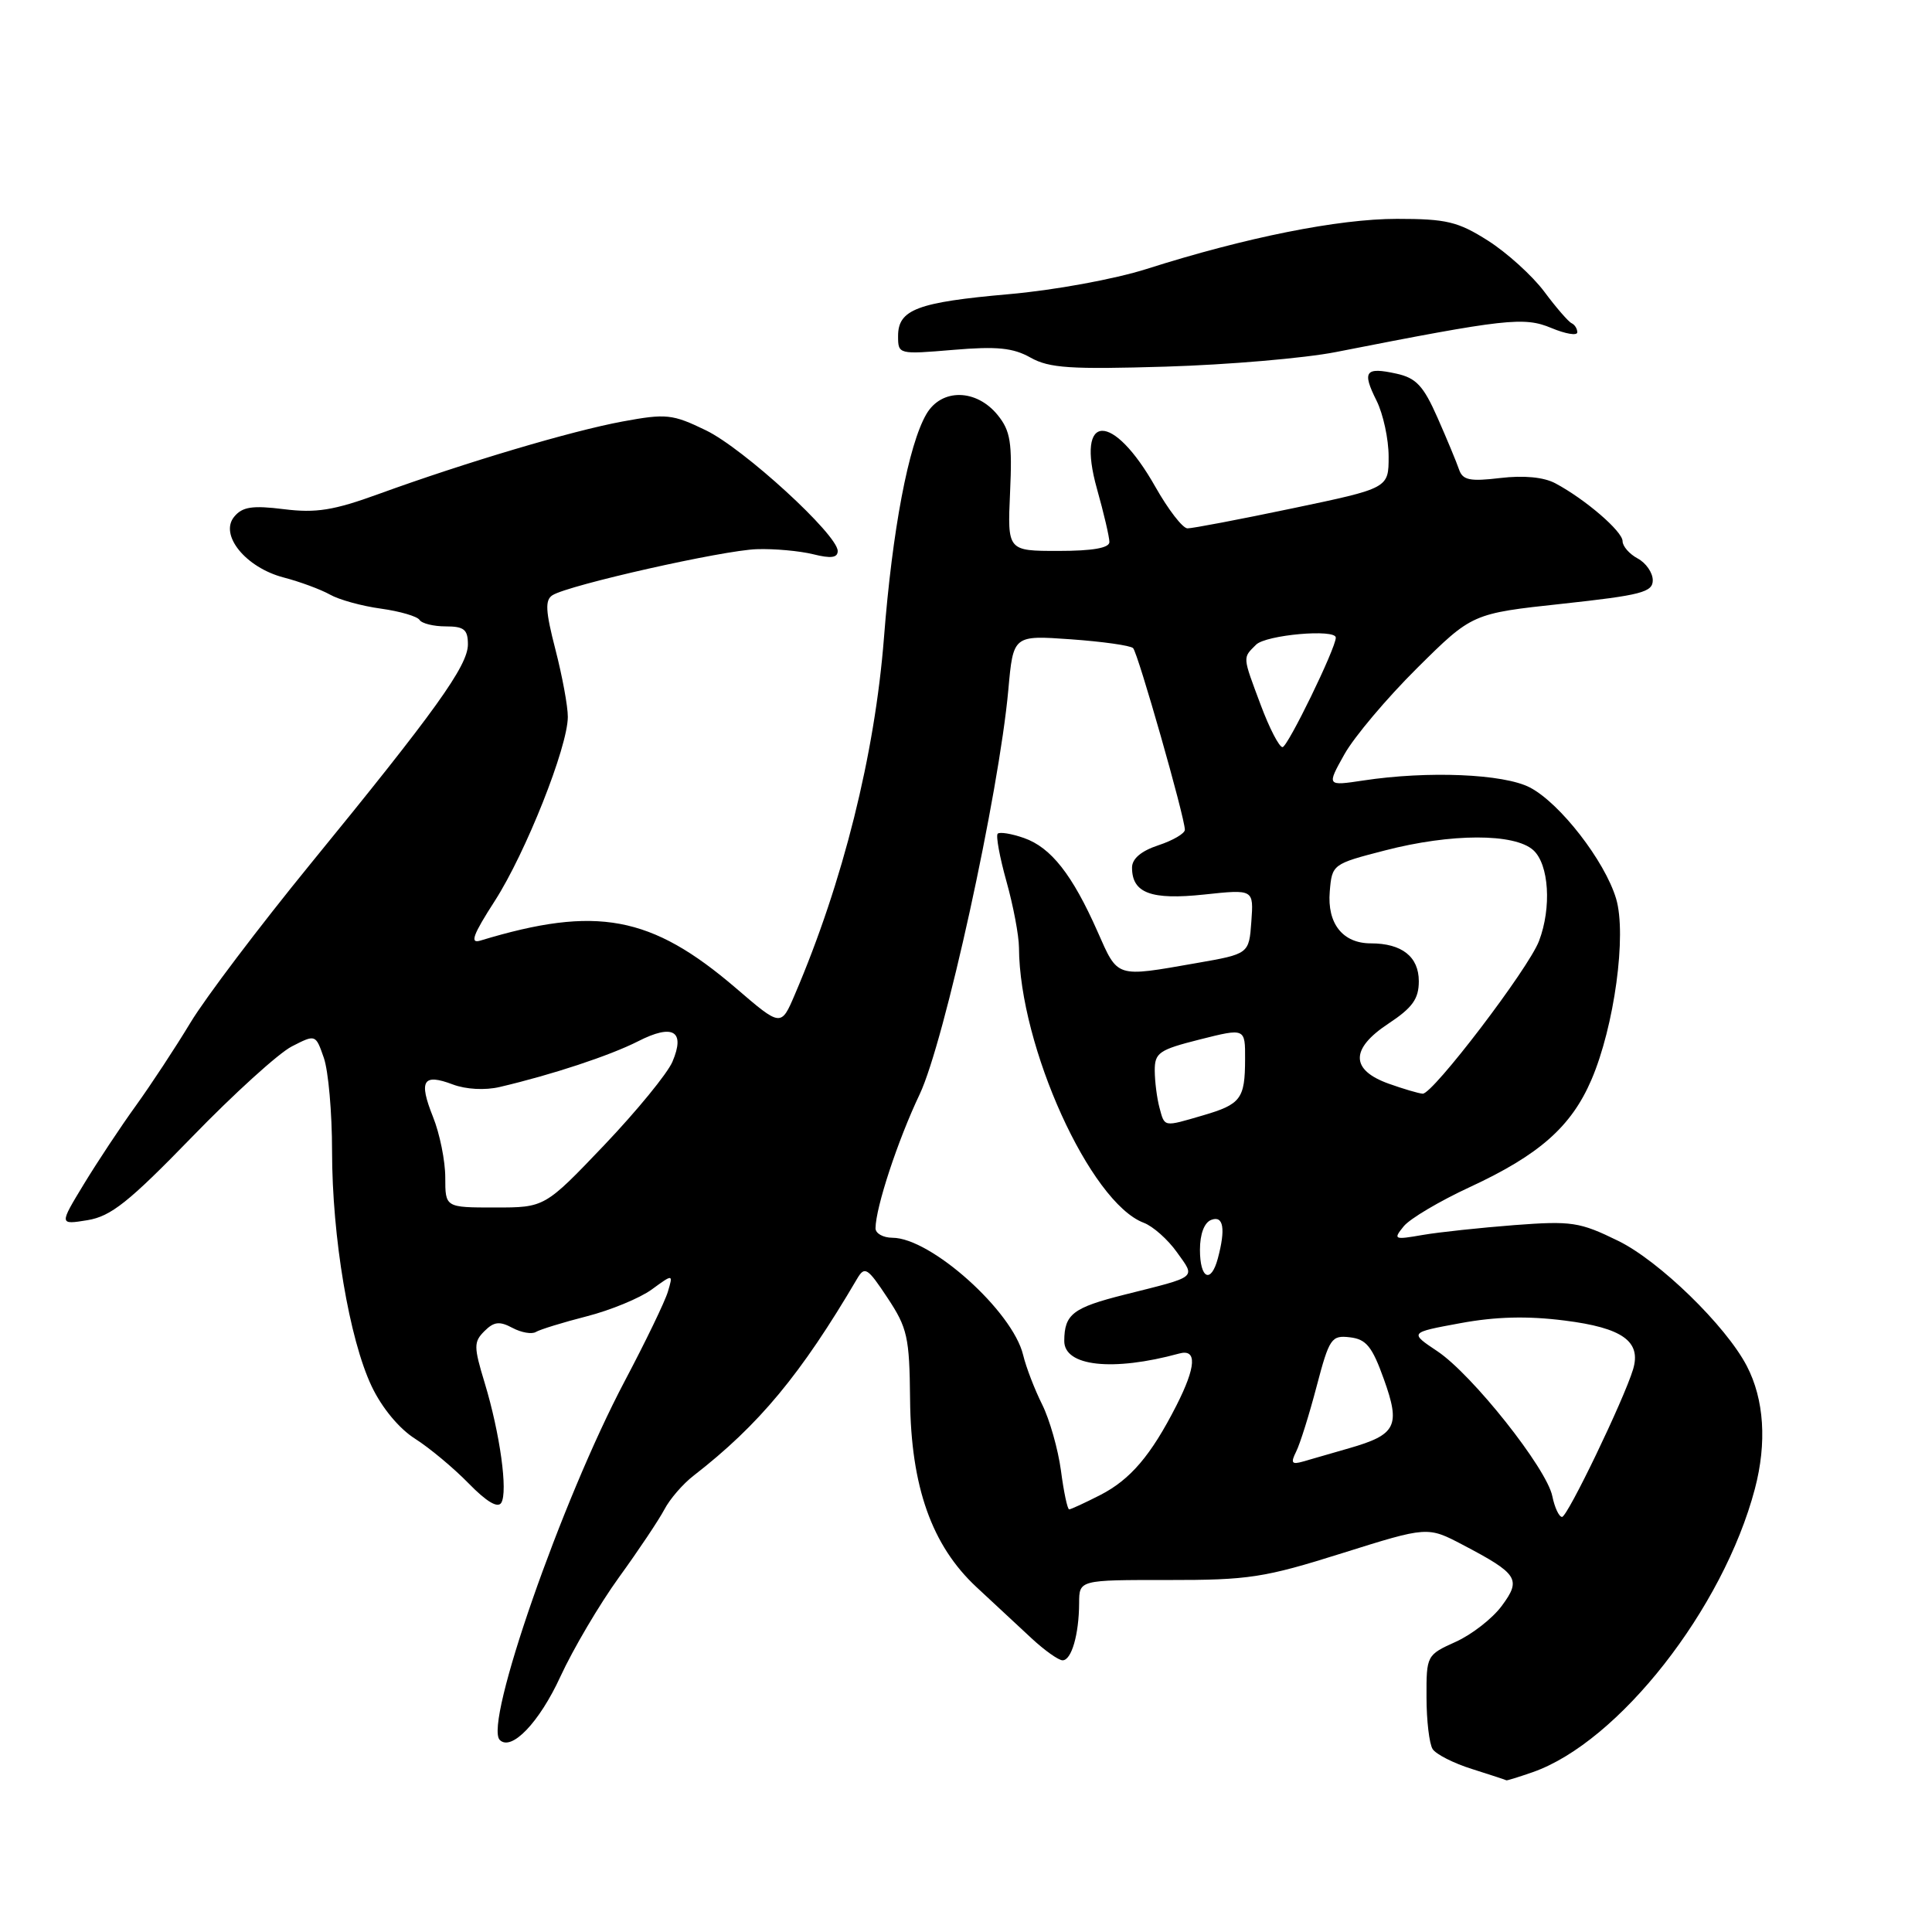 <?xml version="1.0" encoding="UTF-8" standalone="no"?>
<!DOCTYPE svg PUBLIC "-//W3C//DTD SVG 1.1//EN" "http://www.w3.org/Graphics/SVG/1.1/DTD/svg11.dtd" >
<svg xmlns="http://www.w3.org/2000/svg" xmlns:xlink="http://www.w3.org/1999/xlink" version="1.1" viewBox="0 0 256 256">
 <g >
 <path fill="currentColor"
d=" M 203.07 234.83 C 214.47 230.85 228.34 213.18 232.53 197.28 C 234.14 191.18 233.76 185.41 231.46 181.00 C 228.68 175.66 219.86 167.08 214.42 164.42 C 209.32 161.92 208.25 161.76 200.69 162.33 C 196.19 162.68 190.70 163.26 188.50 163.64 C 184.71 164.30 184.58 164.24 186.00 162.49 C 186.82 161.48 190.76 159.15 194.75 157.30 C 203.95 153.04 208.20 149.29 210.87 143.08 C 213.91 136.01 215.57 123.84 214.14 119.07 C 212.64 114.07 206.70 106.41 202.71 104.34 C 199.24 102.54 189.20 102.12 180.64 103.42 C 175.79 104.15 175.79 104.15 178.14 99.95 C 179.44 97.63 183.78 92.49 187.79 88.51 C 195.07 81.29 195.07 81.29 207.04 80.00 C 217.45 78.87 219.00 78.47 219.00 76.89 C 219.00 75.89 218.10 74.59 217.00 74.00 C 215.90 73.41 215.00 72.38 215.00 71.71 C 215.00 70.41 210.05 66.15 206.09 64.04 C 204.55 63.22 201.91 62.97 198.79 63.34 C 194.75 63.82 193.81 63.62 193.33 62.21 C 193.01 61.27 191.73 58.18 190.48 55.35 C 188.61 51.11 187.64 50.08 185.03 49.51 C 180.90 48.60 180.45 49.20 182.40 53.09 C 183.28 54.86 184.00 58.19 184.00 60.50 C 184.00 64.69 184.00 64.69 171.25 67.36 C 164.24 68.83 157.98 70.02 157.35 70.01 C 156.71 70.01 154.81 67.54 153.11 64.54 C 147.44 54.50 142.51 54.63 145.35 64.76 C 146.26 67.99 147.00 71.16 147.00 71.82 C 147.00 72.61 144.78 73.00 140.24 73.00 C 133.49 73.00 133.49 73.00 133.84 65.23 C 134.14 58.63 133.89 57.09 132.20 55.00 C 129.37 51.51 124.75 51.44 122.75 54.87 C 120.38 58.94 118.24 70.23 117.13 84.50 C 115.92 99.97 111.71 116.86 105.32 131.78 C 103.49 136.07 103.49 136.07 97.50 130.92 C 86.28 121.31 79.05 119.96 63.66 124.63 C 62.22 125.07 62.65 123.90 65.58 119.35 C 69.66 112.99 75.22 99.01 75.24 95.00 C 75.25 93.62 74.51 89.61 73.60 86.08 C 72.27 80.93 72.20 79.50 73.22 78.86 C 75.40 77.51 95.80 72.91 100.27 72.77 C 102.60 72.69 105.96 73.00 107.75 73.44 C 110.11 74.03 111.00 73.91 111.00 73.01 C 111.00 70.85 98.54 59.44 93.54 57.02 C 89.10 54.87 88.29 54.78 82.49 55.85 C 75.69 57.11 61.79 61.24 50.17 65.46 C 44.21 67.63 41.87 68.00 37.62 67.47 C 33.45 66.95 32.12 67.15 31.04 68.46 C 29.03 70.87 32.56 75.21 37.59 76.52 C 39.74 77.08 42.49 78.10 43.71 78.78 C 44.92 79.47 47.97 80.31 50.49 80.65 C 53.00 81.00 55.29 81.67 55.59 82.14 C 55.88 82.61 57.44 83.00 59.06 83.00 C 61.49 83.00 62.00 83.41 62.00 85.39 C 62.00 88.21 57.69 94.22 41.11 114.51 C 34.38 122.76 27.23 132.20 25.24 135.50 C 23.25 138.80 19.99 143.75 18.01 146.50 C 16.02 149.25 12.92 153.93 11.12 156.89 C 7.84 162.29 7.84 162.29 11.59 161.68 C 14.70 161.17 17.06 159.29 25.42 150.68 C 30.96 144.96 36.92 139.55 38.66 138.66 C 41.82 137.04 41.82 137.04 42.91 140.17 C 43.51 141.89 44.00 147.45 44.00 152.52 C 44.00 163.92 46.28 177.44 49.25 183.70 C 50.60 186.54 52.89 189.31 55.00 190.64 C 56.92 191.86 60.12 194.53 62.11 196.57 C 64.46 198.98 65.96 199.88 66.42 199.13 C 67.32 197.67 66.26 189.96 64.22 183.23 C 62.76 178.43 62.76 177.81 64.19 176.38 C 65.45 175.12 66.20 175.04 67.90 175.95 C 69.08 176.58 70.48 176.82 71.01 176.49 C 71.54 176.17 74.57 175.23 77.74 174.42 C 80.91 173.61 84.78 172.01 86.35 170.87 C 89.20 168.79 89.20 168.79 88.50 171.15 C 88.12 172.44 85.54 177.78 82.78 183.00 C 74.41 198.84 64.10 228.43 66.22 230.55 C 67.76 232.10 71.46 228.24 74.25 222.17 C 75.94 218.50 79.44 212.57 82.02 209.00 C 84.61 205.43 87.31 201.38 88.03 200.02 C 88.74 198.65 90.48 196.63 91.91 195.53 C 100.58 188.80 106.11 182.14 113.59 169.41 C 114.58 167.74 114.96 167.98 117.59 171.96 C 120.24 175.96 120.51 177.16 120.59 185.43 C 120.70 196.99 123.46 204.79 129.40 210.31 C 131.66 212.40 134.92 215.44 136.66 217.06 C 138.40 218.68 140.26 220.00 140.80 220.00 C 141.98 220.00 142.97 216.58 142.99 212.42 C 143.00 209.35 143.00 209.35 154.75 209.36 C 165.45 209.37 167.51 209.06 177.83 205.81 C 189.16 202.25 189.16 202.25 193.83 204.70 C 201.16 208.55 201.61 209.26 198.99 212.79 C 197.77 214.45 195.02 216.59 192.89 217.55 C 189.04 219.29 189.00 219.36 189.02 224.90 C 189.02 227.98 189.39 231.07 189.83 231.76 C 190.27 232.45 192.63 233.65 195.07 234.41 C 197.50 235.18 199.55 235.85 199.60 235.90 C 199.66 235.96 201.22 235.47 203.07 234.83 Z  M 177.00 46.65 C 199.54 42.22 201.94 41.95 205.56 43.46 C 207.45 44.25 209.00 44.51 209.00 44.03 C 209.00 43.56 208.66 43.02 208.25 42.83 C 207.84 42.65 206.20 40.77 204.62 38.64 C 203.03 36.52 199.68 33.49 197.17 31.89 C 193.18 29.36 191.66 29.00 185.10 29.00 C 177.34 29.00 165.06 31.46 151.93 35.64 C 147.68 36.99 139.66 38.46 133.68 38.98 C 121.56 40.05 119.00 41.01 119.00 44.52 C 119.00 46.96 119.05 46.97 126.31 46.36 C 132.09 45.87 134.24 46.08 136.56 47.39 C 139.04 48.78 141.85 48.96 154.50 48.58 C 162.75 48.33 172.88 47.46 177.00 46.65 Z  M 205.69 198.25 C 204.95 194.57 195.07 182.12 190.45 179.04 C 186.75 176.57 186.75 176.57 193.49 175.33 C 198.18 174.46 202.39 174.35 207.33 174.98 C 214.98 175.94 217.51 177.74 216.39 181.45 C 215.18 185.45 207.70 201.00 206.98 201.00 C 206.58 201.00 206.00 199.76 205.69 198.25 Z  M 140.58 194.85 C 140.20 192.03 139.08 188.09 138.09 186.10 C 137.10 184.12 135.96 181.17 135.57 179.54 C 134.17 173.73 123.34 164.02 118.25 164.01 C 117.01 164.00 116.01 163.44 116.01 162.75 C 116.04 159.97 118.95 151.12 121.86 145.00 C 125.15 138.05 132.36 105.18 133.61 91.39 C 134.26 84.17 134.26 84.17 141.88 84.71 C 146.07 85.01 149.79 85.53 150.14 85.88 C 150.78 86.51 157.00 108.32 157.00 109.95 C 157.00 110.44 155.43 111.36 153.50 112.00 C 151.22 112.75 150.00 113.78 150.00 114.96 C 150.00 118.34 152.52 119.28 159.56 118.53 C 166.12 117.83 166.12 117.83 165.81 122.11 C 165.50 126.40 165.50 126.40 158.50 127.62 C 147.76 129.50 148.17 129.63 145.43 123.44 C 142.09 115.89 139.26 112.29 135.68 111.04 C 134.03 110.46 132.46 110.21 132.20 110.47 C 131.94 110.73 132.46 113.57 133.36 116.79 C 134.26 120.00 135.01 123.95 135.02 125.57 C 135.09 138.68 144.45 159.32 151.54 162.02 C 152.77 162.48 154.75 164.24 155.95 165.93 C 158.43 169.41 158.83 169.08 149.00 171.55 C 142.17 173.27 141.04 174.13 141.02 177.67 C 140.99 181.05 147.44 181.76 156.25 179.35 C 158.64 178.69 158.50 181.09 155.87 186.26 C 152.50 192.87 149.78 196.05 145.79 198.10 C 143.75 199.14 141.89 200.00 141.67 200.00 C 141.44 200.00 140.95 197.68 140.58 194.85 Z  M 171.75 192.34 C 172.26 191.33 173.48 187.44 174.46 183.70 C 176.14 177.32 176.42 176.91 178.87 177.20 C 181.03 177.45 181.82 178.42 183.37 182.75 C 185.60 188.96 185.02 190.10 178.76 191.90 C 176.42 192.58 173.67 193.37 172.66 193.66 C 171.16 194.09 170.99 193.86 171.75 192.34 Z  M 159.00 165.61 C 159.00 163.51 159.57 161.99 160.50 161.64 C 162.12 161.02 162.42 162.82 161.37 166.75 C 160.46 170.15 159.00 169.45 159.00 165.61 Z  M 59.00 156.02 C 59.00 153.83 58.27 150.21 57.37 147.98 C 55.45 143.17 56.05 142.20 60.01 143.70 C 61.74 144.35 64.28 144.49 66.22 144.03 C 73.18 142.40 80.82 139.87 84.54 137.98 C 89.18 135.61 90.84 136.60 89.10 140.69 C 88.44 142.24 84.37 147.21 80.05 151.75 C 72.18 160.00 72.18 160.00 65.59 160.00 C 59.00 160.00 59.00 160.00 59.00 156.02 Z  M 153.63 146.75 C 153.30 145.51 153.02 143.32 153.01 141.87 C 153.00 139.49 153.57 139.10 159.00 137.73 C 165.00 136.22 165.00 136.22 164.98 140.36 C 164.97 145.60 164.42 146.33 159.38 147.80 C 154.11 149.34 154.34 149.38 153.63 146.75 Z  M 184.00 143.59 C 178.93 141.77 178.91 138.98 183.95 135.65 C 187.16 133.53 188.00 132.36 188.00 130.02 C 188.00 126.77 185.76 125.00 181.64 125.00 C 177.92 125.00 175.84 122.38 176.20 118.13 C 176.50 114.53 176.56 114.48 183.50 112.69 C 192.29 110.41 200.68 110.40 203.17 112.65 C 205.25 114.54 205.61 120.26 203.93 124.68 C 202.55 128.34 189.83 145.02 188.51 144.92 C 187.96 144.88 185.93 144.28 184.00 143.59 Z  M 167.07 93.46 C 164.61 86.88 164.64 87.22 166.43 85.43 C 167.73 84.12 177.00 83.30 177.00 84.49 C 177.00 85.89 170.62 99.00 169.94 99.00 C 169.50 99.00 168.21 96.51 167.07 93.46 Z "/>
</g>
</svg>